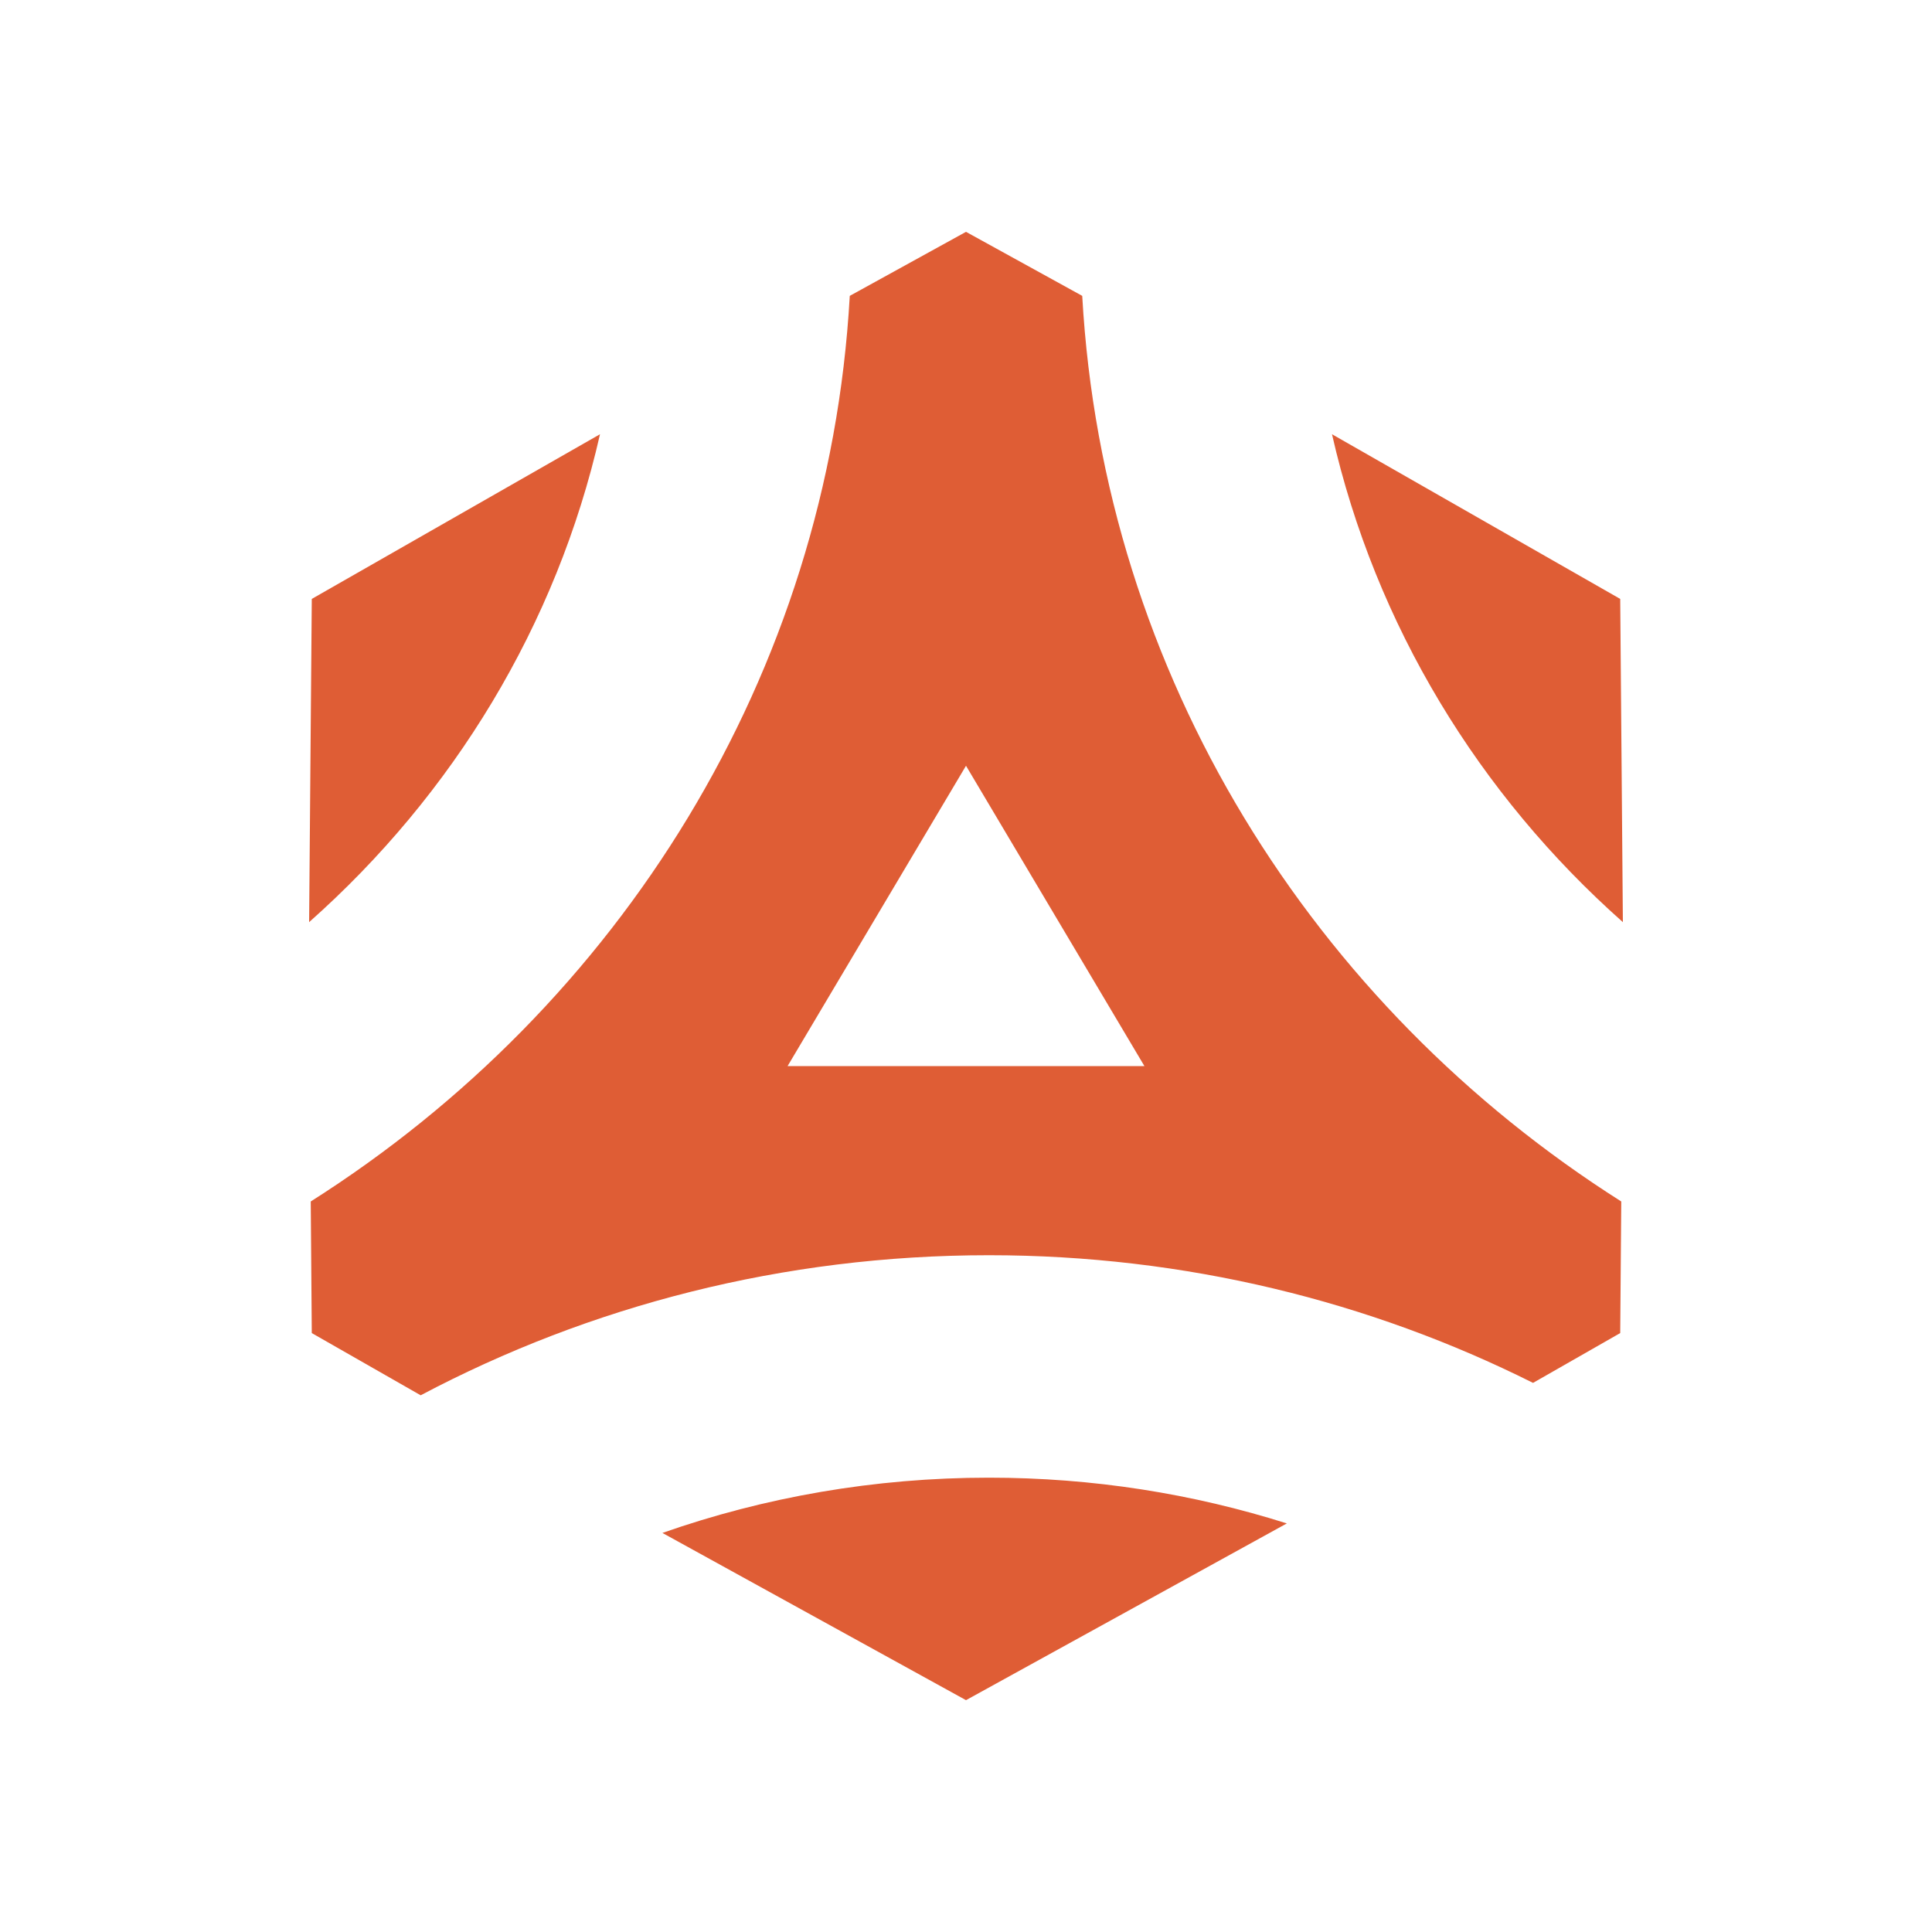 <svg width="50" height="50" viewBox="0 0 50 50" fill="none" xmlns="http://www.w3.org/2000/svg">
<path d="M15.528 11.238C14.403 16.187 11.719 20.567 8 23.865L8.069 15.5L15.528 11.238Z" fill="#DF5D35"/>
<path fill-rule="evenodd" clip-rule="evenodd" d="M21.992 7.657L25 6L28.008 7.657C28.559 17.475 33.978 26.034 41.958 31.094L41.931 34.5L39.675 35.789C35.454 33.677 30.666 32.485 25.592 32.485C20.266 32.485 15.257 33.798 10.887 36.11L8.069 34.5L8.042 31.094C16.022 26.034 21.441 17.475 21.992 7.657ZM29.618 27.591L25 19.818L20.382 27.591H29.618Z" fill="#DF5D35"/>
<path d="M33.303 39.426L25 44L17.143 39.672C19.782 38.747 22.627 38.242 25.592 38.242C28.284 38.242 30.876 38.658 33.303 39.426Z" fill="#DF5D35"/>
<path d="M34.472 11.238L41.931 15.5L42 23.865C38.281 20.567 35.597 16.187 34.472 11.238Z" fill="#DF5D35"/>
</svg>
